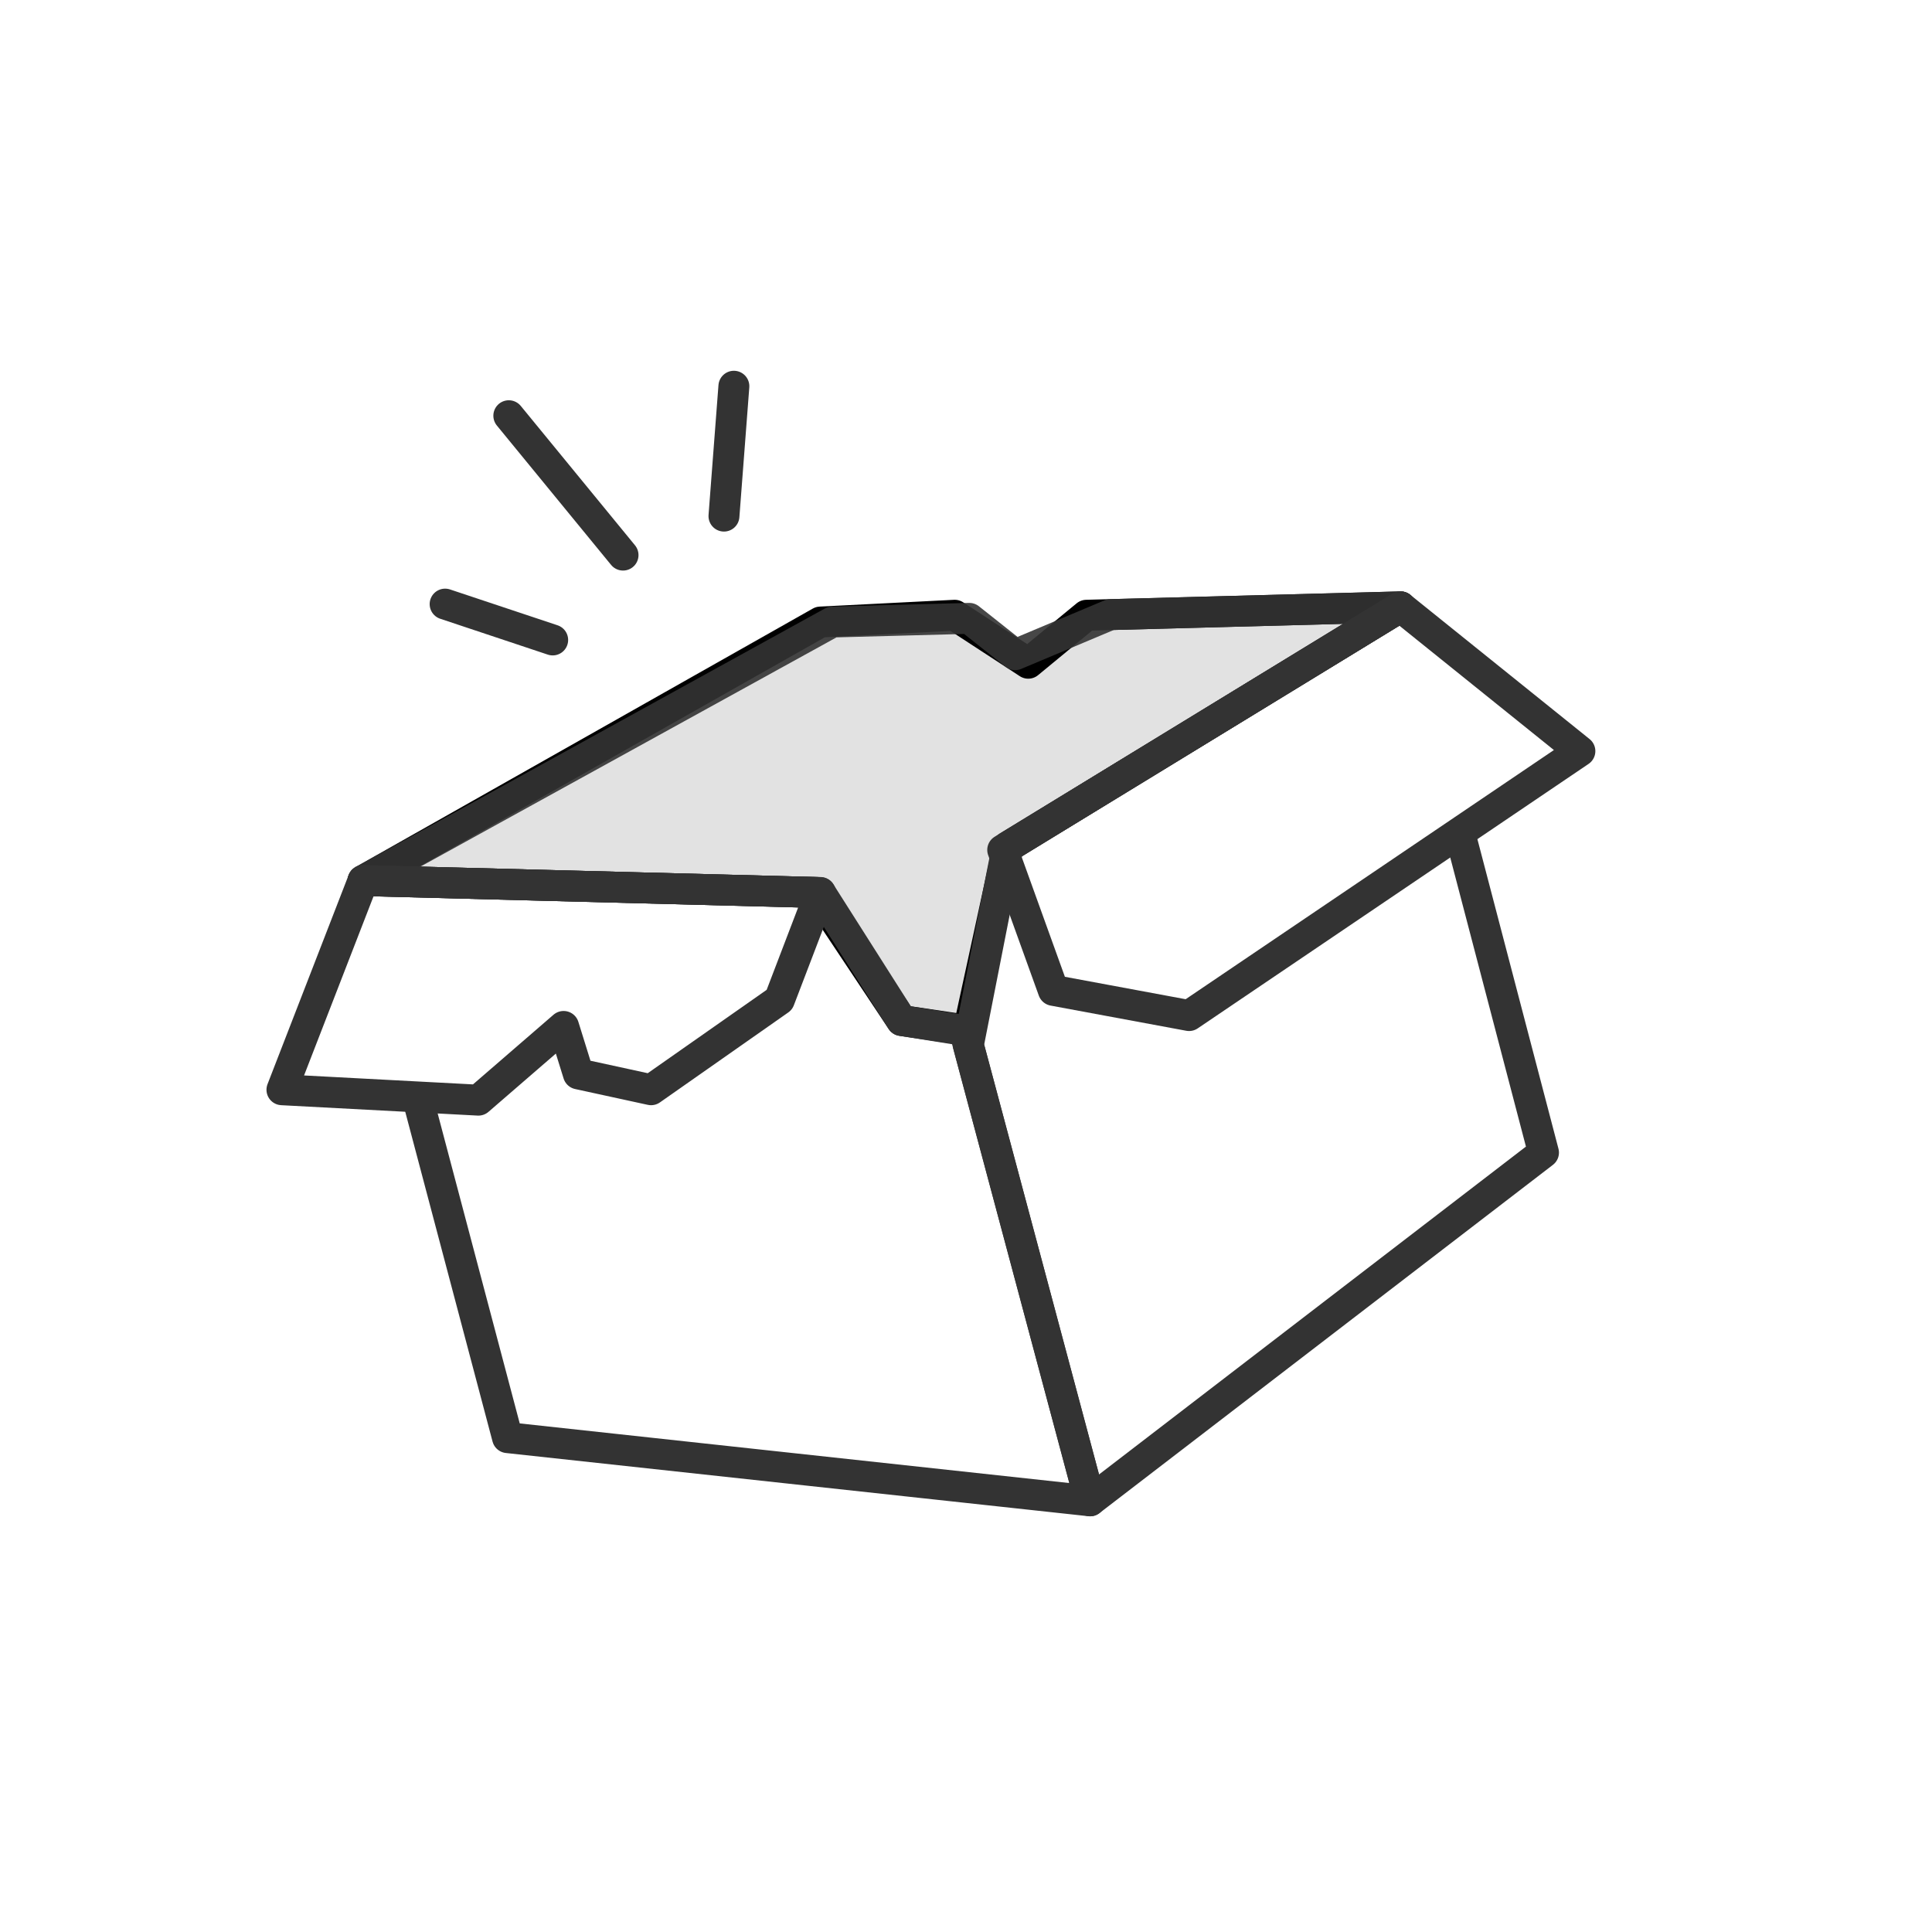 <svg width="125" height="125" viewBox="0 0 125 125" xmlns="http://www.w3.org/2000/svg">
    <g stroke-width="2" fill="none" fill-rule="evenodd" stroke-linejoin="round">
        <path stroke="#000" fill="#E2E2E2" d="M90.618 39.263 65.235 54.77 62.65 66.668l-4.317-.64-5.512-8.286-29.331-.769 29.59-16.728 8.69-.439 4.757 3.105 3.767-3.105z"/>
        <path stroke="#333" stroke-linecap="round" d="m23.49 56.973 29.583.775 5.26 8.28 4.064.646 8.13 30.43-37.692-4.09-5.702-21.539"/>
        <path stroke="#333" stroke-linecap="round" d="m23.49 56.973 29.59.775-2.653 6.938-8.303 5.82-4.704-1.024-.955-3.072-5.514 4.77-12.71-.673zM90.618 39.263 65.17 54.81l-2.52 12.81 7.878 29.483 29.336-22.53-1.87-7.137-3.498-13.363"/>
        <path stroke="#333" stroke-linecap="round" d="M90.618 39.263 64.875 54.99l3.277 9.087 8.78 1.63 25.287-17.11z"/>
        <path stroke-opacity=".9" stroke="#333" d="m23.49 56.973 30.361-16.728 8.863-.237 2.964 2.351 6.17-2.595 18.77-.5"/>
        <path stroke="#333" stroke-linecap="round" d="m35.759 41.405-6.96-2.32M46.84 33.392l.642-8.403M40.311 35.915l-7.391-9.018"/>
    </g>
</svg>
